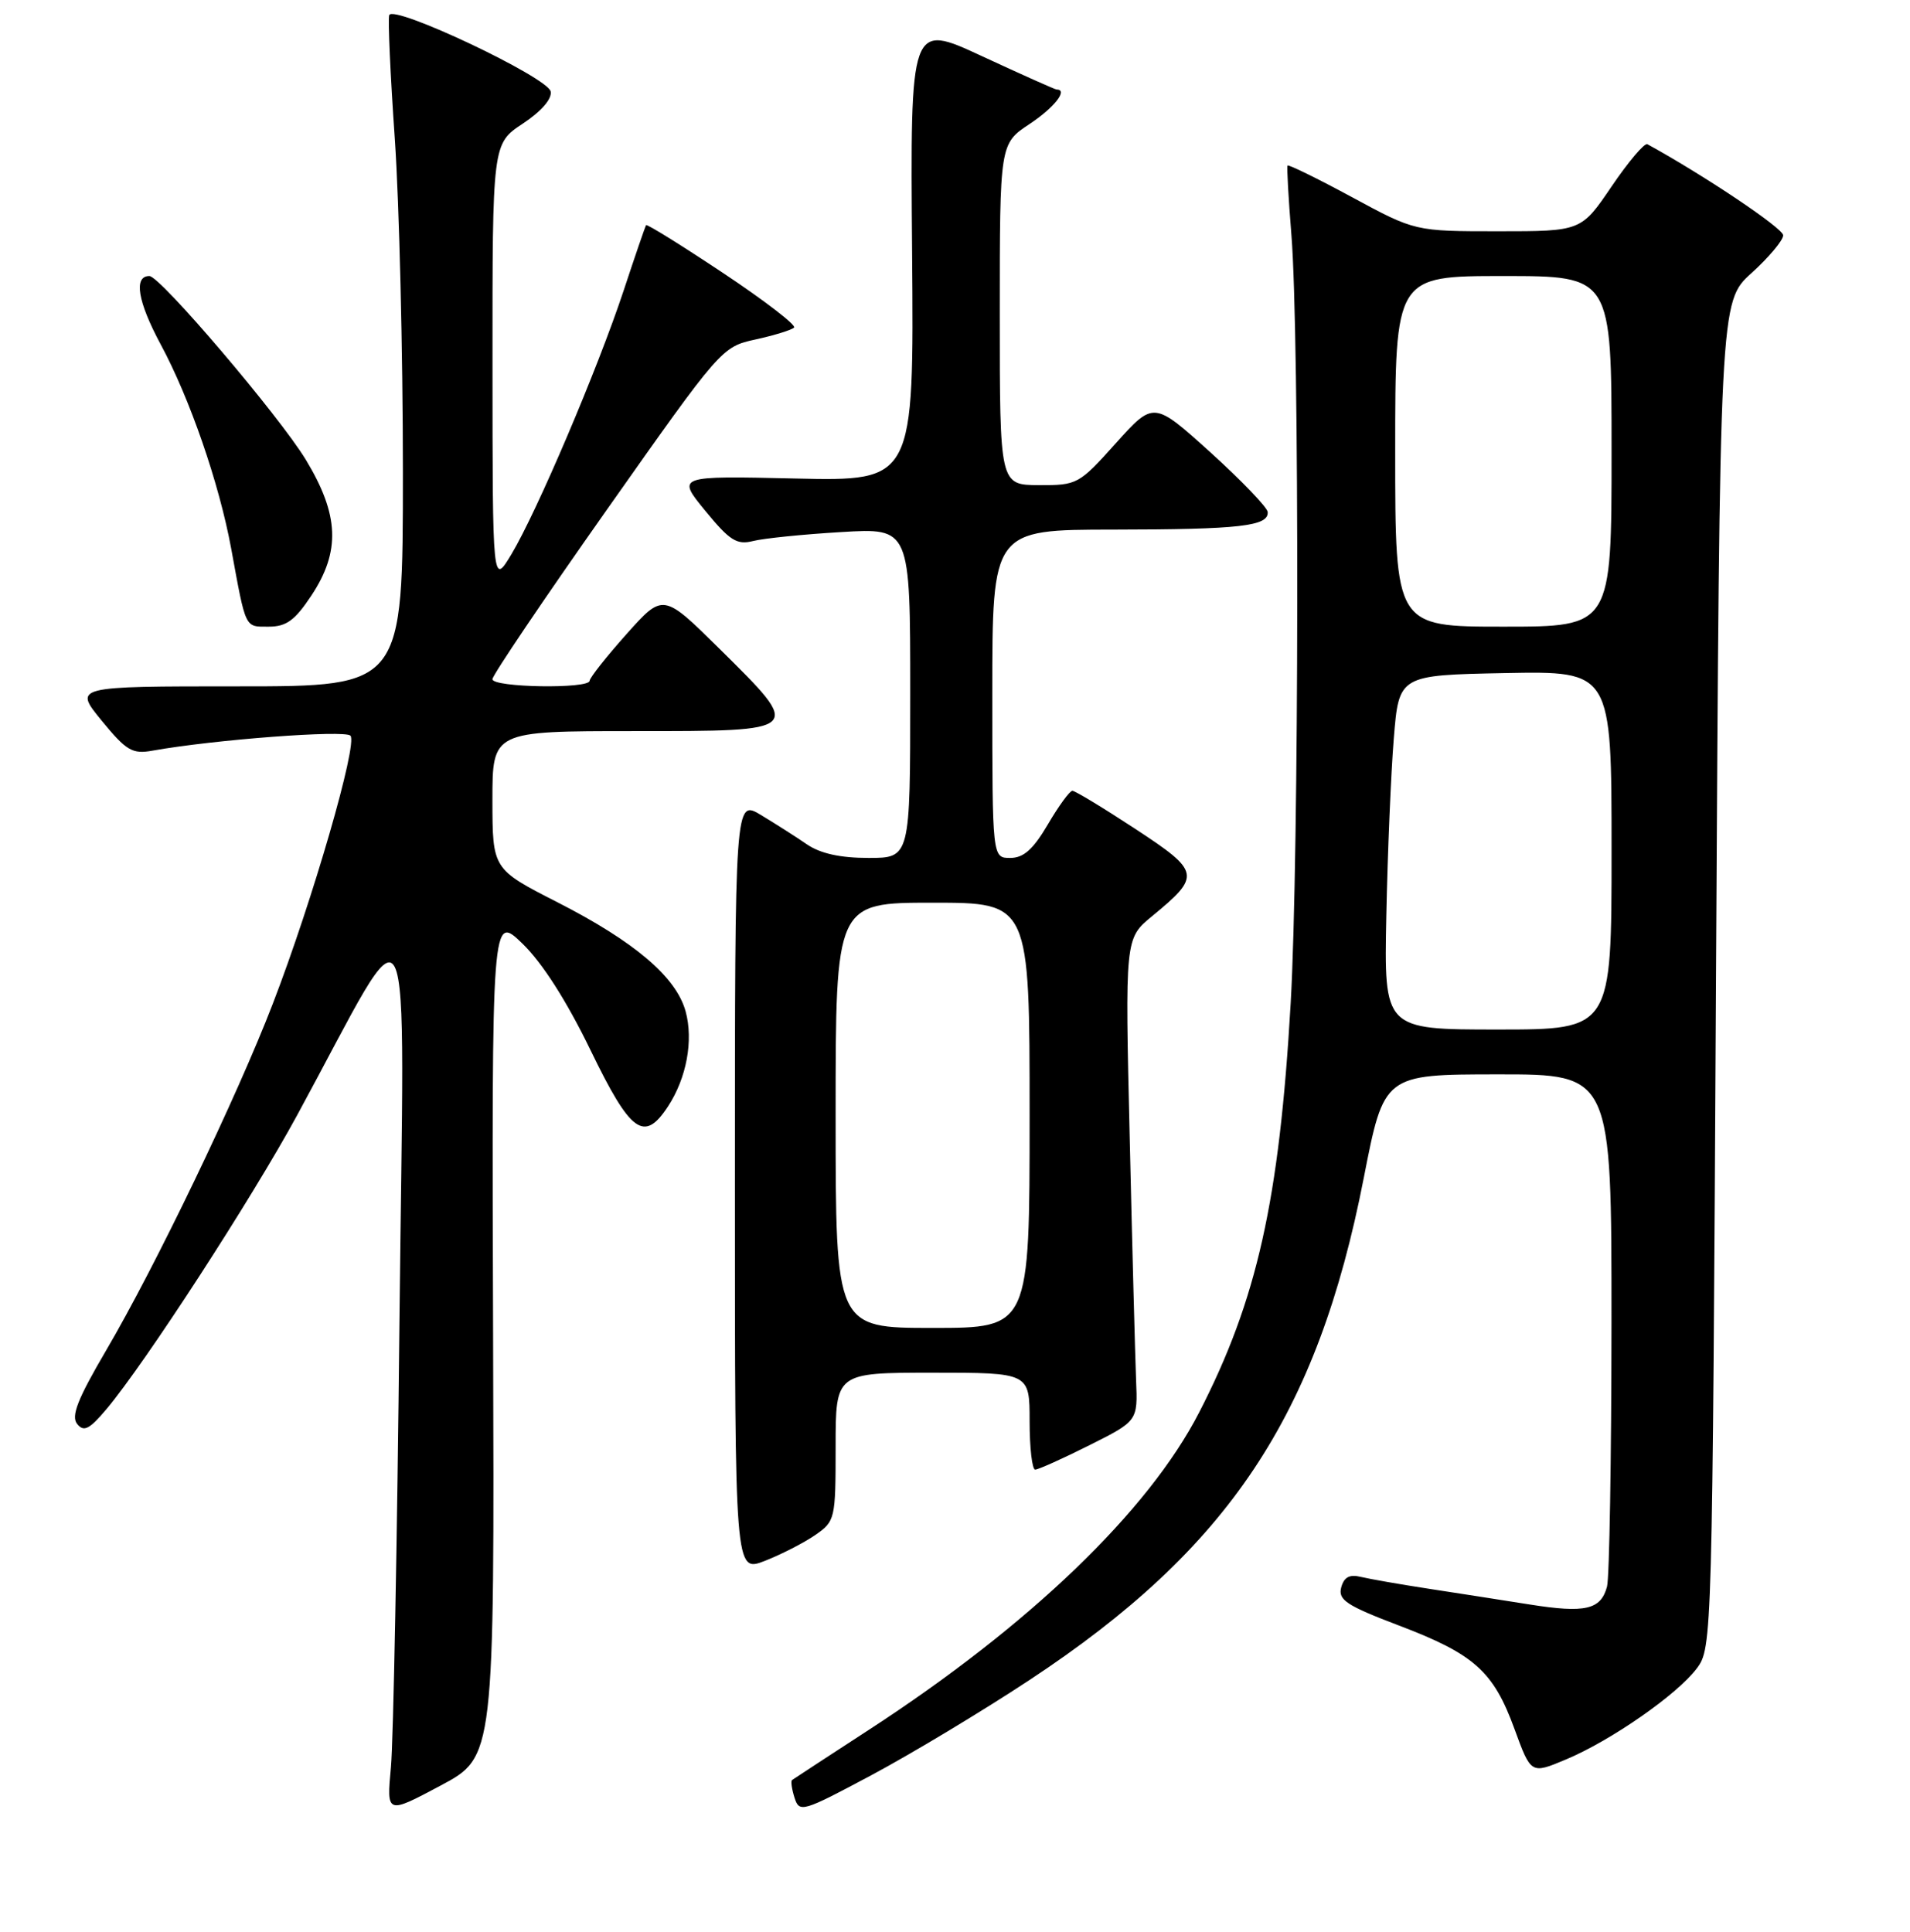 <?xml version="1.0" encoding="UTF-8" standalone="no"?>
<!DOCTYPE svg PUBLIC "-//W3C//DTD SVG 1.1//EN" "http://www.w3.org/Graphics/SVG/1.1/DTD/svg11.dtd" >
<svg xmlns="http://www.w3.org/2000/svg" xmlns:xlink="http://www.w3.org/1999/xlink" version="1.1" viewBox="0 0 256 259">
 <g >
 <path fill="currentColor"
d=" M 66.09 179.00 C 65.91 122.50 65.91 122.50 70.04 126.50 C 72.69 129.07 75.95 134.17 79.14 140.75 C 84.54 151.89 86.33 153.19 89.53 148.31 C 92.03 144.49 92.96 139.45 91.89 135.55 C 90.62 130.96 85.07 126.23 74.73 120.95 C 66.01 116.50 66.01 116.50 66.00 107.25 C 66.00 98.00 66.00 98.00 85.00 98.00 C 107.80 98.00 107.69 98.10 96.44 86.97 C 88.88 79.50 88.88 79.50 83.97 85.00 C 81.27 88.03 79.05 90.84 79.03 91.25 C 78.98 92.37 66.00 92.16 66.00 91.04 C 66.00 90.52 72.91 80.28 81.36 68.29 C 96.64 46.61 96.74 46.49 101.28 45.50 C 103.79 44.95 106.11 44.23 106.43 43.91 C 106.75 43.58 102.47 40.29 96.91 36.59 C 91.35 32.89 86.71 30.00 86.59 30.18 C 86.48 30.36 85.11 34.33 83.57 39.00 C 80.10 49.47 71.97 68.57 68.56 74.27 C 66.02 78.50 66.02 78.50 66.01 48.88 C 66.00 19.27 66.00 19.27 70.06 16.58 C 72.54 14.94 74.00 13.26 73.81 12.27 C 73.45 10.37 52.68 0.55 52.17 2.03 C 51.98 2.57 52.32 10.05 52.92 18.66 C 53.51 27.27 54.00 47.29 54.00 63.16 C 54.00 92.00 54.00 92.00 31.93 92.00 C 9.87 92.00 9.87 92.00 13.62 96.59 C 16.94 100.64 17.74 101.11 20.44 100.62 C 28.69 99.14 46.21 97.82 46.97 98.61 C 47.98 99.68 41.91 120.66 36.58 134.50 C 31.78 146.98 20.82 169.78 14.23 181.00 C 10.41 187.51 9.50 189.82 10.34 190.87 C 11.23 191.98 11.98 191.60 14.28 188.87 C 19.43 182.75 33.74 160.68 39.82 149.50 C 55.81 120.07 54.17 116.78 53.54 177.00 C 53.24 206.43 52.72 233.36 52.40 236.85 C 51.81 243.20 51.81 243.20 59.04 239.35 C 66.27 235.50 66.27 235.50 66.09 179.00 Z  M 137.99 225.19 C 164.73 207.55 176.56 189.78 182.79 157.88 C 185.50 144.02 185.50 144.02 200.75 144.01 C 216.00 144.00 216.00 144.00 215.99 177.25 C 215.98 195.54 215.71 211.48 215.39 212.68 C 214.56 215.77 212.48 216.25 205.03 215.07 C 201.44 214.50 195.35 213.55 191.50 212.96 C 187.65 212.37 183.55 211.65 182.39 211.37 C 180.87 211.00 180.13 211.40 179.76 212.80 C 179.33 214.46 180.49 215.22 187.48 217.88 C 197.60 221.72 200.17 224.02 202.99 231.76 C 205.20 237.81 205.20 237.81 209.85 235.86 C 215.92 233.32 224.81 227.13 227.43 223.63 C 229.48 220.88 229.51 219.93 230.00 130.65 C 230.50 40.45 230.50 40.45 234.75 36.61 C 237.09 34.49 239.00 32.21 239.00 31.54 C 239.00 30.60 228.42 23.51 220.80 19.33 C 220.42 19.12 218.27 21.66 216.02 24.97 C 211.93 31.00 211.93 31.00 200.79 31.00 C 189.66 31.00 189.66 31.00 181.23 26.44 C 176.59 23.93 172.69 22.02 172.57 22.19 C 172.46 22.36 172.69 26.55 173.09 31.50 C 174.18 44.90 174.12 114.99 172.99 134.50 C 171.47 160.92 168.49 174.23 160.72 189.33 C 153.91 202.57 138.00 217.86 116.50 231.84 C 111.00 235.42 106.35 238.46 106.16 238.60 C 105.97 238.74 106.12 239.80 106.49 240.97 C 107.14 243.01 107.54 242.89 116.83 237.93 C 122.15 235.09 131.67 229.36 137.99 225.19 Z  M 109.25 205.77 C 111.94 203.91 112.00 203.64 112.00 193.93 C 112.00 184.00 112.00 184.00 125.00 184.00 C 138.00 184.00 138.00 184.00 138.00 190.50 C 138.00 194.07 138.34 197.00 138.75 196.99 C 139.16 196.99 142.43 195.52 146.00 193.73 C 152.50 190.47 152.50 190.47 152.27 184.98 C 152.15 181.97 151.76 167.42 151.42 152.65 C 150.78 125.80 150.78 125.80 154.40 122.82 C 161.01 117.38 160.91 116.85 152.17 111.11 C 147.89 108.30 144.09 106.00 143.73 106.00 C 143.38 106.00 141.90 108.02 140.45 110.50 C 138.48 113.85 137.20 115.00 135.40 115.00 C 133.00 115.00 133.00 115.00 133.00 93.00 C 133.00 71.00 133.00 71.00 149.25 70.99 C 166.19 70.97 170.06 70.53 169.91 68.63 C 169.86 68.01 166.40 64.41 162.23 60.63 C 154.63 53.77 154.63 53.77 149.56 59.41 C 144.62 64.92 144.38 65.05 139.25 65.03 C 134.00 65.00 134.00 65.00 134.00 42.13 C 134.00 19.27 134.00 19.27 138.00 16.62 C 141.30 14.43 143.21 12.00 141.62 12.00 C 141.42 12.00 136.92 9.99 131.62 7.53 C 122.00 3.06 122.00 3.06 122.25 33.78 C 122.50 64.50 122.50 64.50 106.59 64.14 C 90.69 63.78 90.69 63.78 94.53 68.47 C 97.81 72.47 98.75 73.07 100.94 72.52 C 102.35 72.16 107.66 71.62 112.75 71.32 C 122.00 70.76 122.00 70.76 122.00 92.88 C 122.00 115.00 122.00 115.00 116.40 115.00 C 112.63 115.00 109.95 114.41 108.15 113.18 C 106.69 112.17 103.92 110.41 102.00 109.25 C 98.50 107.15 98.50 107.15 98.50 158.96 C 98.50 210.78 98.50 210.78 102.50 209.23 C 104.70 208.37 107.74 206.81 109.25 205.77 Z  M 41.74 79.82 C 45.66 73.90 45.46 69.01 41.00 61.64 C 37.42 55.74 21.47 37.00 20.02 37.00 C 17.88 37.00 18.45 40.42 21.54 46.17 C 25.45 53.43 29.37 64.78 30.98 73.50 C 32.98 84.42 32.78 84.00 36.00 84.00 C 38.38 84.00 39.52 83.17 41.74 79.82 Z  M 185.81 122.75 C 185.98 114.36 186.43 103.67 186.81 99.00 C 187.50 90.50 187.50 90.50 201.75 90.22 C 216.00 89.95 216.00 89.95 216.00 113.97 C 216.00 138.00 216.00 138.00 200.75 138.00 C 185.50 138.00 185.50 138.00 185.81 122.75 Z  M 187.00 60.50 C 187.00 37.00 187.00 37.00 201.50 37.00 C 216.00 37.00 216.00 37.00 216.00 60.50 C 216.00 84.00 216.00 84.00 201.50 84.00 C 187.00 84.00 187.00 84.00 187.00 60.50 Z  M 112.00 149.50 C 112.00 121.00 112.00 121.00 125.00 121.00 C 138.00 121.00 138.00 121.00 138.00 149.50 C 138.00 178.00 138.00 178.00 125.00 178.00 C 112.00 178.00 112.00 178.00 112.00 149.50 Z "/>
</g>
</svg>